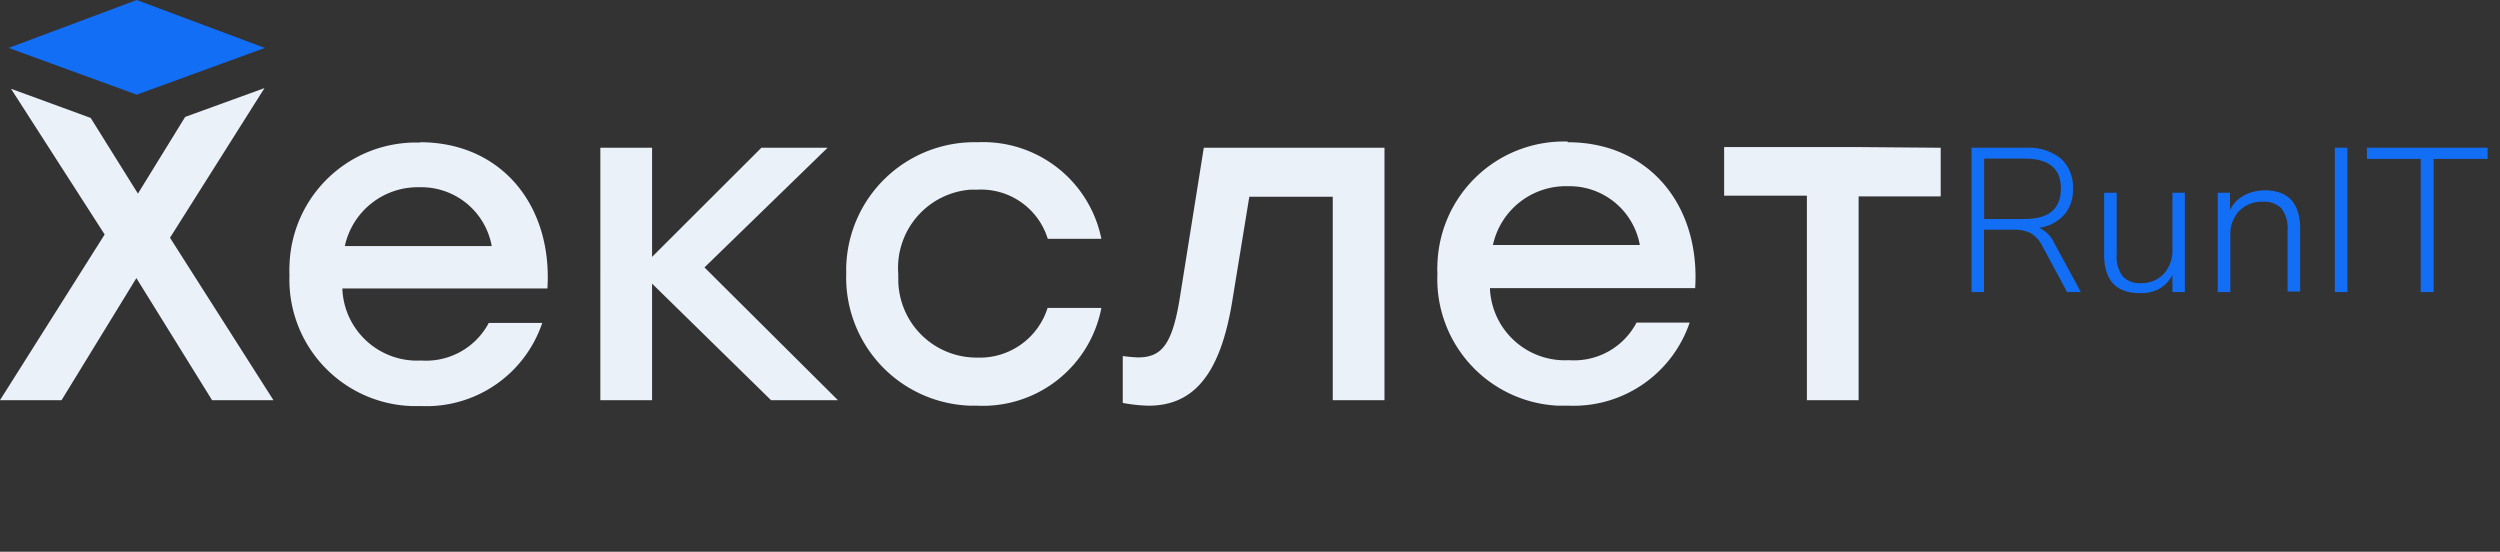<svg xmlns="http://www.w3.org/2000/svg" width="145" height="32"  viewBox="0 0 145 32"><rect x="0" y="0" width="145" height="32" fill="#333333" stroke="none"/><defs><style>.a{fill:#ebf1f9;}.b{fill:#136ef6;}</style></defs><path class="a" d="M15.34,5.11l-4.6,1.67L8,11.23,5.26,6.84.64,5.15,6.07,13.6,0,23.21H3.57l4.34-7.08,4.39,7.08h3.56l-6-9.42ZM20,14.27a4.33,4.33,0,0,1,4.34-3.41,4.15,4.15,0,0,1,4.18,3.41Zm4.35-6a7.34,7.34,0,0,0-7.56,7.13,4.69,4.69,0,0,0,0,.53,7.34,7.34,0,0,0,7.05,7.62h.56a7.09,7.09,0,0,0,7.05-4.82h-3.1a4.12,4.12,0,0,1-3.92,2.18,4.34,4.34,0,0,1-4.57-4.08v-.1H31.75c.3-4.83-2.68-8.48-7.39-8.48ZM48,8.57H44.16L37.82,14.9V8.57h-3V23.21h3V16.45l6.9,6.76H48.6l-7.74-7.7ZM56.7,11a4.05,4.05,0,0,1,4.07,2.85h3.11a7,7,0,0,0-7.18-5.6,7.44,7.44,0,0,0-7.62,7.26v.38a7.44,7.44,0,0,0,7.24,7.64h.35a7,7,0,0,0,7.21-5.67H60.76a4.12,4.12,0,0,1-4.09,2.88,4.54,4.54,0,0,1-4.57-4.51c0-.11,0-.23,0-.34A4.55,4.55,0,0,1,56.29,11Zm11.74,6.21C68,20,67.37,20.73,66,20.73a8.72,8.72,0,0,1-.88-.08v2.72a9.3,9.3,0,0,0,1.49.16c2.51,0,4.13-1.65,4.85-6l1-6.12H77.3v11.8h3V8.57H69.82Zm18.15-3a4.33,4.33,0,0,1,4.34-3.41,4.15,4.15,0,0,1,4.18,3.41Zm4.34-6a7.34,7.34,0,0,0-7.56,7.13,4.69,4.69,0,0,0,0,.53,7.35,7.35,0,0,0,7,7.66H91a7.11,7.11,0,0,0,7-4.82H94.92A4.09,4.09,0,0,1,91,20.89a4.35,4.35,0,0,1-4.58-4.09v-.09h11.9c.3-4.81-2.68-8.46-7.39-8.46Zm16.82.32H100v2.82h4.8V23.21h3V11.39h4.76V8.57Z"/><path class="b" d="M15.36,2.78,7.93,0,.5,2.78,7.93,5.49Z"/><path class="b" d="M114.35,16.94V8.57h3.16a3,3,0,0,1,2,.61,2.21,2.21,0,0,1,.72,1.76,2.16,2.16,0,0,1-.51,1.52,2.38,2.38,0,0,1-1.45.75,1.85,1.85,0,0,1,.9.93l1.52,2.8h-.8l-1.44-2.68a1.78,1.78,0,0,0-.69-.75,2.31,2.31,0,0,0-1-.19h-1.69v3.62Zm.73-4.24h2.34c1.41,0,2.11-.58,2.11-1.76s-.7-1.74-2.11-1.74h-2.34Z"/><path class="b" d="M124.1,17c-1.37,0-2.06-.75-2.06-2.23V11.18h.73v3.59a1.86,1.86,0,0,0,.34,1.25,1.32,1.32,0,0,0,1.08.4,1.72,1.72,0,0,0,1.3-.53,2,2,0,0,0,.51-1.43V11.18h.72v5.76H126v-1a1.89,1.89,0,0,1-.8.83A2.2,2.2,0,0,1,124.1,17Z"/><path class="b" d="M128.63,16.94V11.18h.71v1a1.92,1.92,0,0,1,.82-.85,2.61,2.61,0,0,1,1.19-.29c1.37,0,2.06.75,2.06,2.24v3.63h-.73V13.37a1.89,1.89,0,0,0-.34-1.26,1.37,1.37,0,0,0-1.09-.41,1.82,1.82,0,0,0-1.38.54,1.93,1.93,0,0,0-.51,1.41v3.29Z"/><path class="b" d="M135.42,16.94V8.57h.73v8.37Z"/><path class="b" d="M140.4,16.94V9.22h-3.12V8.57h7v.65h-3.13v7.72Z"/></svg>